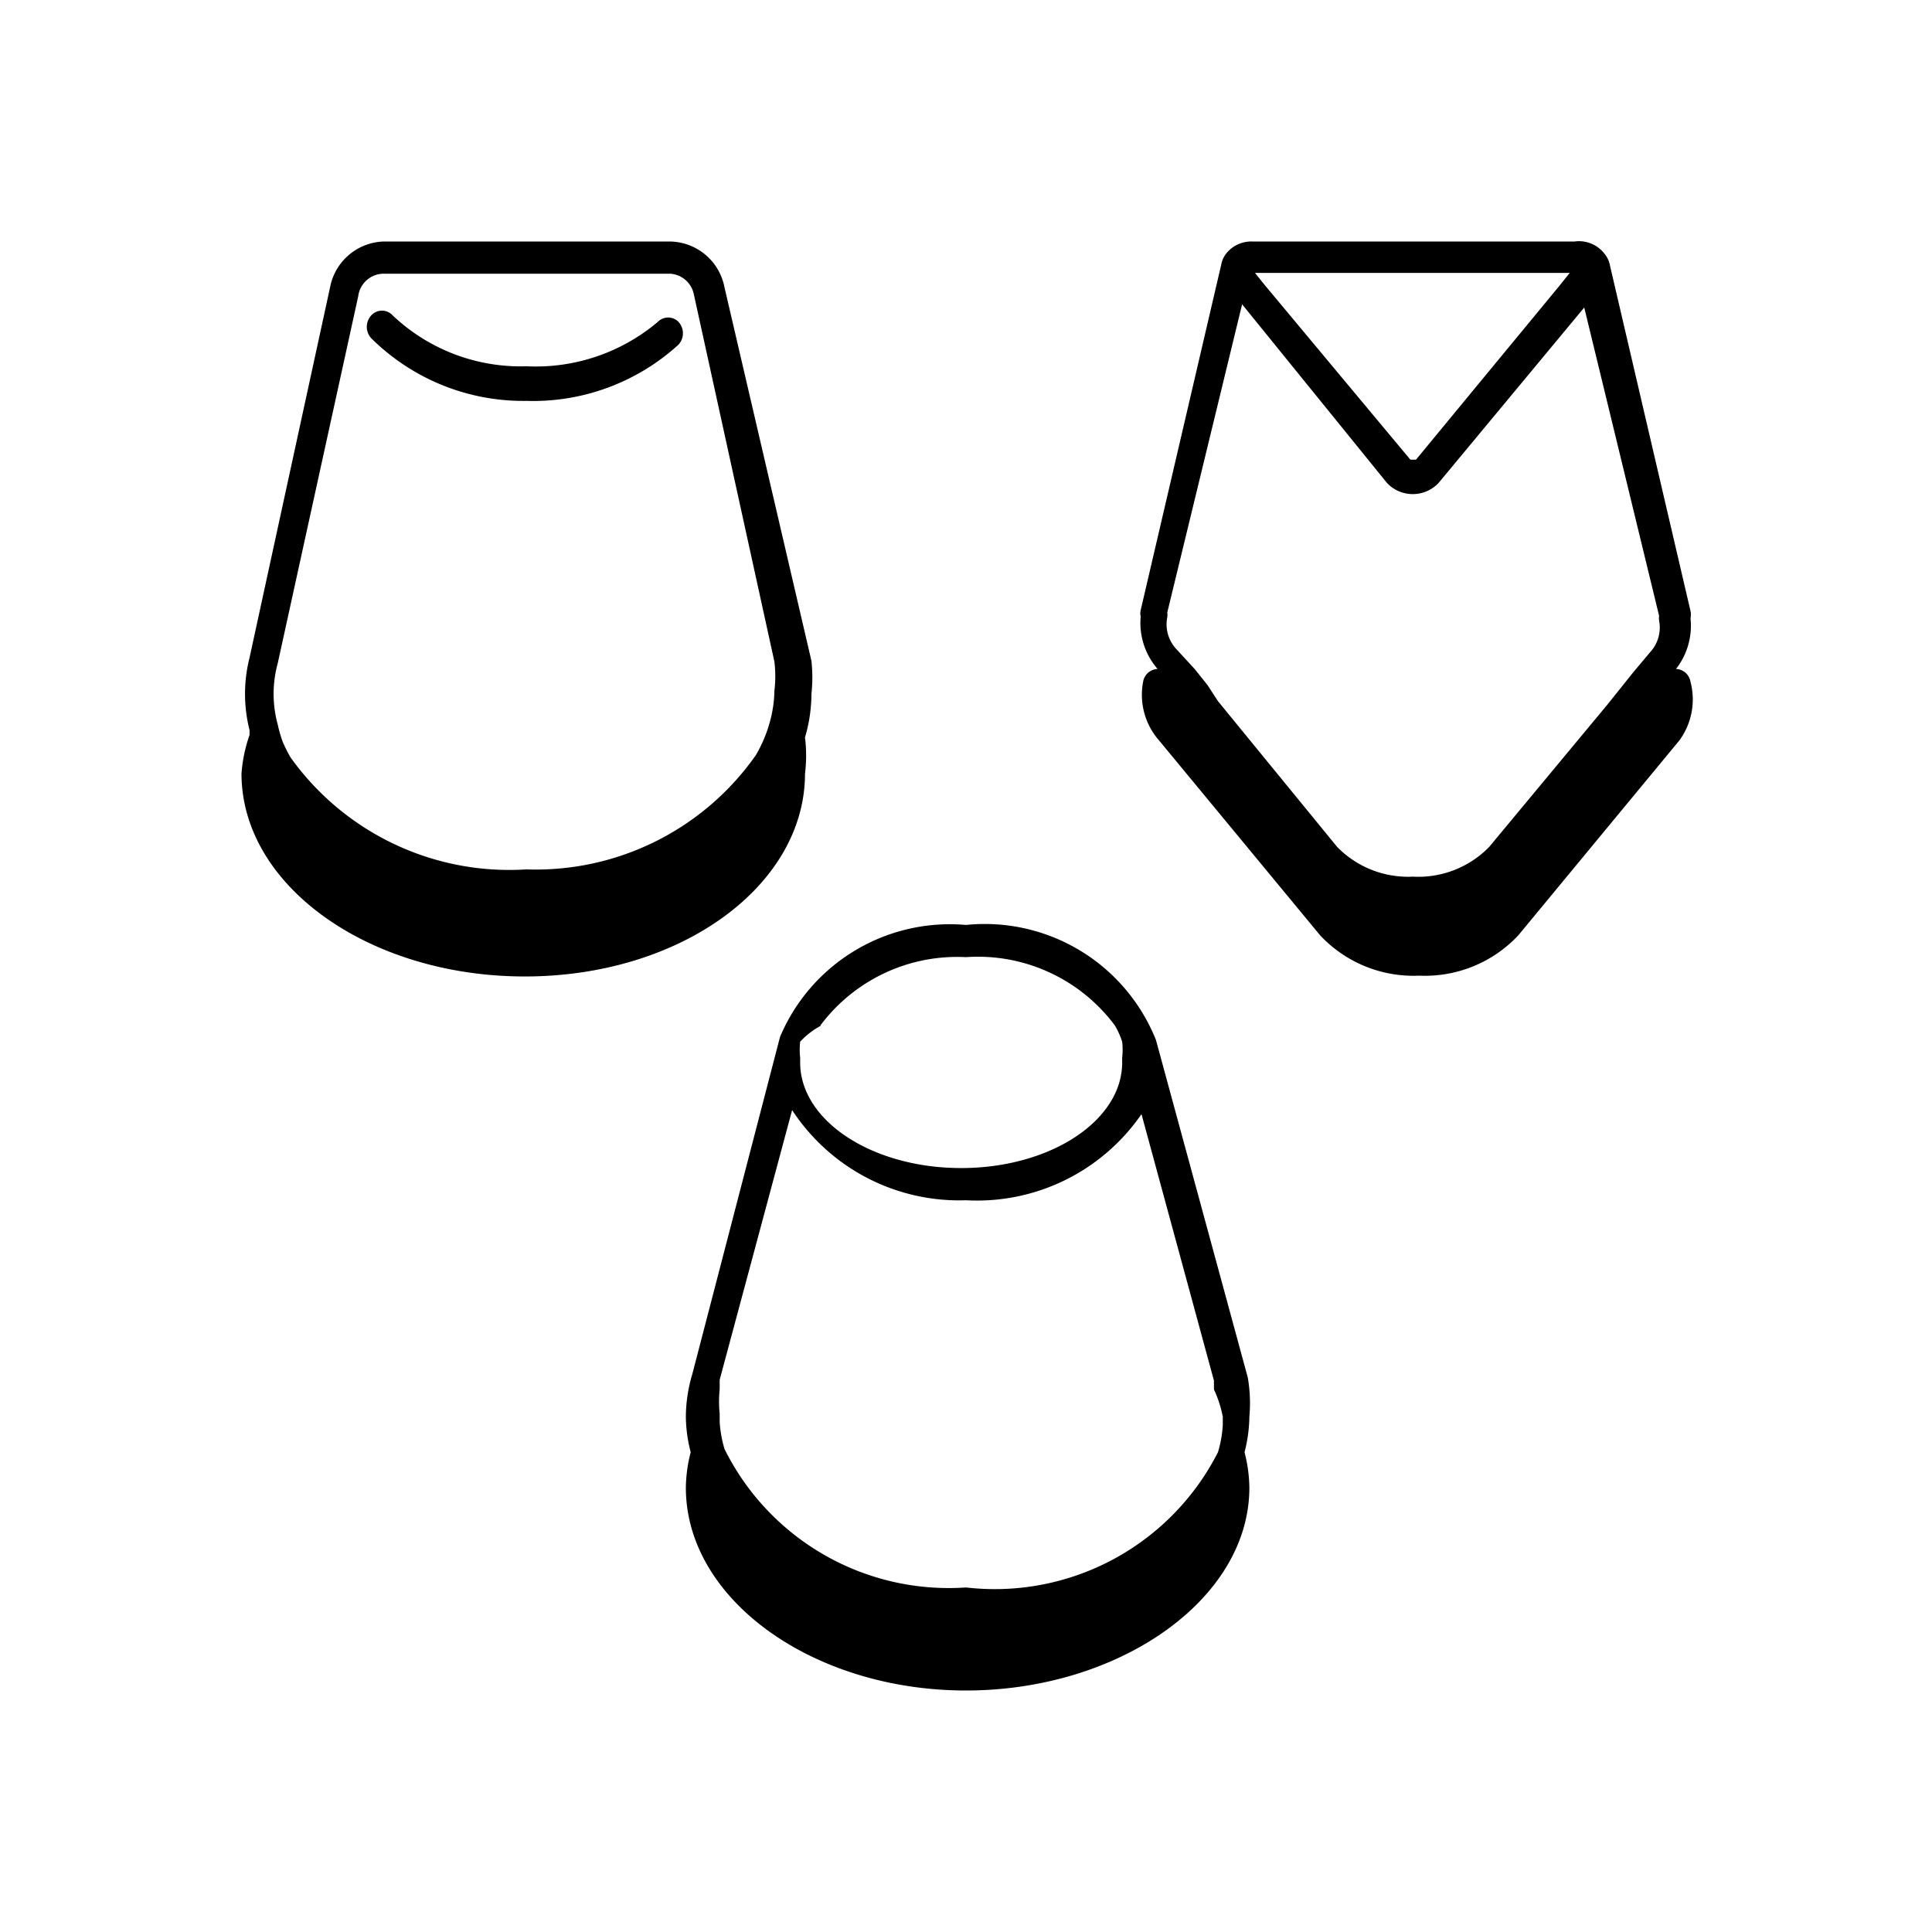 <svg xmlns="http://www.w3.org/2000/svg" viewBox="0 0 24 24"><title>football-control-big</title><path d="M21,8.47a.19.19,0,0,0-.18-.16h0A.87.87,0,0,0,21,7.68a.21.21,0,0,0,0-.09l-1-4.29h0a.32.32,0,0,0-.07-.15A.4.4,0,0,0,19.56,3h-4a.4.4,0,0,0-.32.14.32.32,0,0,0-.07.15h0l-1,4.29a.18.18,0,0,0,0,.08.87.87,0,0,0,.21.65h0a.19.19,0,0,0-.18.16.86.86,0,0,0,.2.73l2,2.42a1.59,1.59,0,0,0,1.23.5h0a1.59,1.59,0,0,0,1.23-.5l2-2.42A.86.86,0,0,0,21,8.47Zm-6.39-.41a.45.45,0,0,1-.11-.39.18.18,0,0,0,0-.06l.93-3.83L17.23,6a.44.44,0,0,0,.64,0l1.81-2.18.93,3.83a.21.21,0,0,0,0,.06.45.45,0,0,1-.11.39l-.21.25-.16.2-.16.2-1.47,1.77a1.23,1.23,0,0,1-.95.37h0a1.23,1.23,0,0,1-.94-.37L15.13,8.71,15,8.51l-.16-.2Zm2.91-2.35L15.71,3.54l-.12-.15h3.91l-.12.15L17.59,5.71ZM10,9.61A1.84,1.84,0,0,0,10,9.16h0a1.92,1.92,0,0,0,.08-.54,1.89,1.89,0,0,0,0-.41v0L9,3.57A.7.7,0,0,0,8.32,3H4.77a.7.7,0,0,0-.67.57l-1,4.6v0a1.83,1.83,0,0,0,0,.9l0,.06A1.84,1.84,0,0,0,3,9.61C3,11,4.58,12.13,6.52,12.13S10,11,10,9.61ZM4.77,3.4H8.32a.32.32,0,0,1,.3.26l1,4.56v0a1.51,1.51,0,0,1,0,.36,1.54,1.54,0,0,1-.06.4,1.63,1.63,0,0,1-.07.2,1.76,1.76,0,0,1-.1.2A3.34,3.34,0,0,1,6.54,10.8,3.34,3.34,0,0,1,3.61,9.41a1.76,1.76,0,0,1-.1-.2A1.63,1.63,0,0,1,3.45,9a1.44,1.44,0,0,1,0-.76v0l1-4.56A.32.32,0,0,1,4.77,3.4ZM15.5,17.11v0l-1.14-4.19h0A2.29,2.29,0,0,0,12,11.49a2.29,2.29,0,0,0-2.31,1.39h0L8.6,17.07a1.87,1.87,0,0,0-.08.53,1.83,1.83,0,0,0,.06.44,1.83,1.83,0,0,0-.06.44C8.52,19.87,10.1,21,12,21s3.52-1.13,3.52-2.52a1.83,1.83,0,0,0-.06-.44,1.83,1.83,0,0,0,.06-.44A1.86,1.86,0,0,0,15.5,17.11Zm-.31.49s0,.07,0,.1a1.47,1.47,0,0,1-.06.34A3.11,3.11,0,0,1,12,19.72,3.11,3.11,0,0,1,9,18a1.48,1.48,0,0,1-.06-.34s0-.07,0-.1a1.45,1.45,0,0,1,0-.3s0-.08,0-.12l.9-3.35A2.48,2.48,0,0,0,12,14.91a2.48,2.48,0,0,0,2.18-1.07l.9,3.31v0s0,.07,0,.11A1.44,1.44,0,0,1,15.19,17.6Zm-5-4.86A2.12,2.12,0,0,1,12,11.89a2.12,2.12,0,0,1,1.85.85,1,1,0,0,1,.09.2.89.89,0,0,1,0,.2s0,0,0,.06c0,.72-.89,1.31-2,1.31s-2-.59-2-1.31c0,0,0,0,0-.06a.89.89,0,0,1,0-.2A1,1,0,0,1,10.2,12.74ZM4.61,4.2a.21.21,0,0,1,0-.28.18.18,0,0,1,.27,0,2.31,2.31,0,0,0,1.66.63A2.35,2.35,0,0,0,8.17,4a.18.18,0,0,1,.26,0,.21.21,0,0,1,0,.28,2.68,2.68,0,0,1-1.89.7A2.68,2.68,0,0,1,4.61,4.2Z"/></svg>